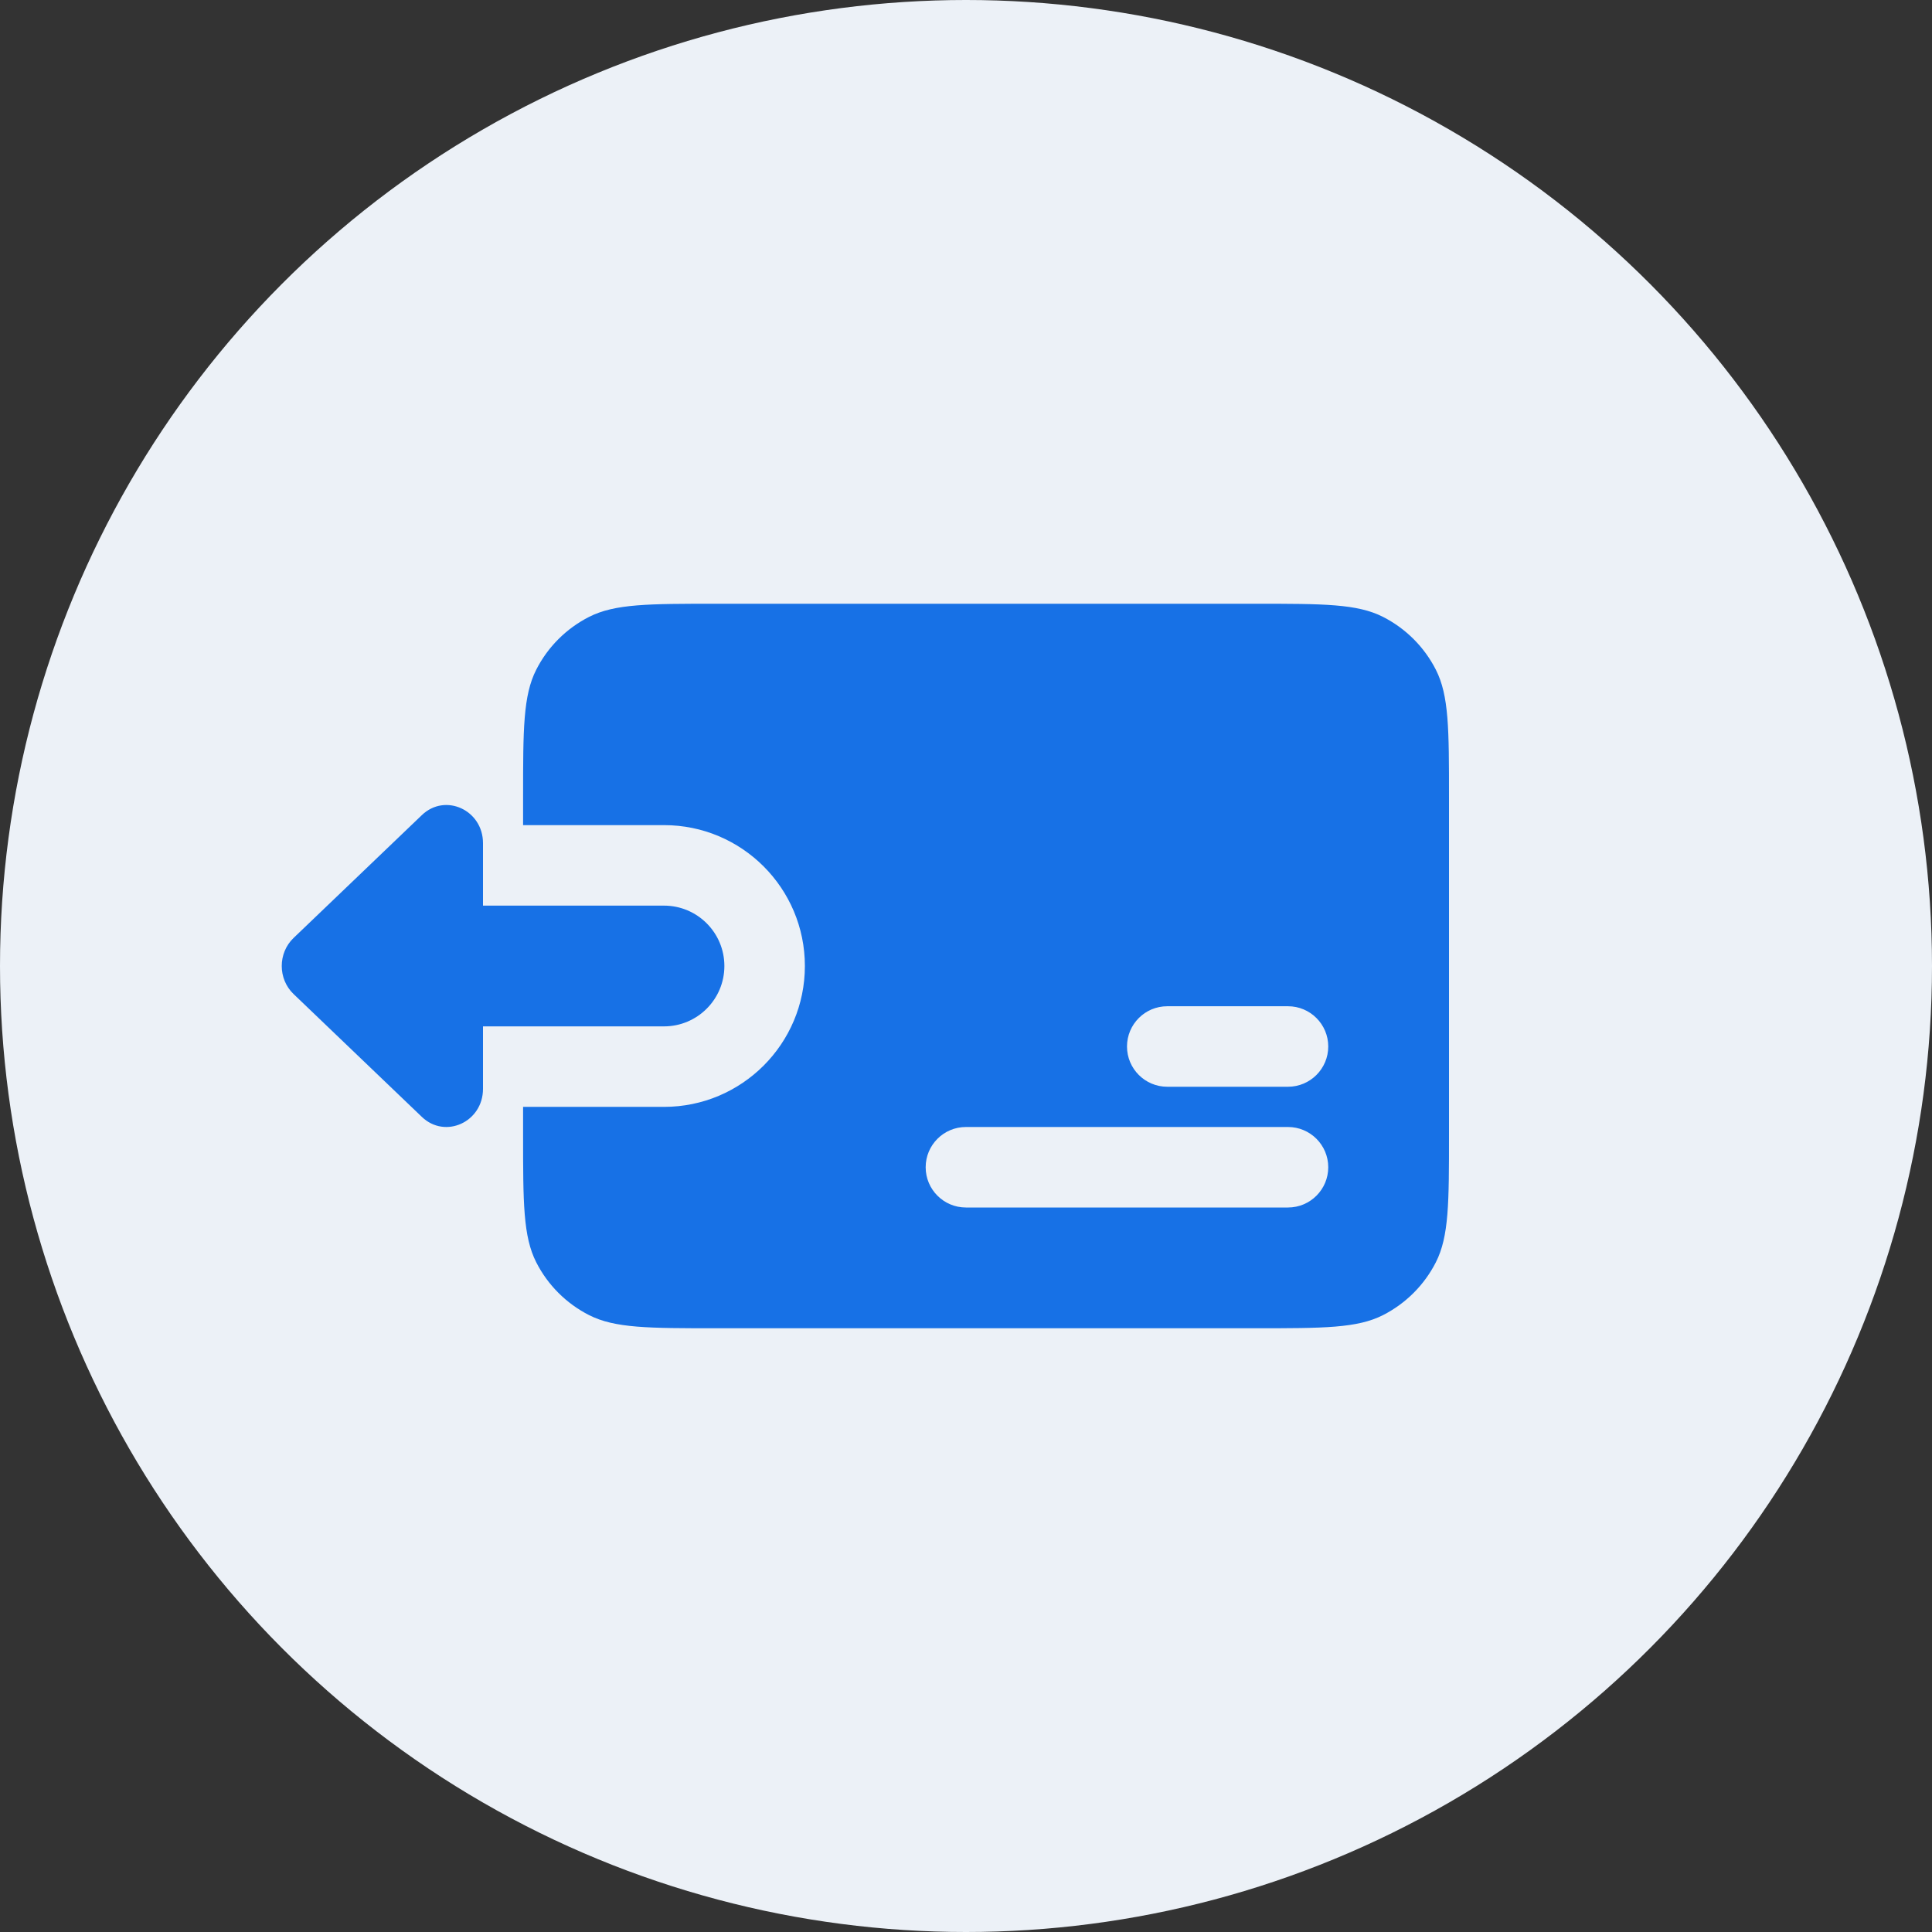 <svg width="48" height="48" viewBox="0 0 48 48" fill="none" xmlns="http://www.w3.org/2000/svg">
<rect x="0" y="0" width="48" height="48" fill="#333333" stroke="none"/>
<circle cx="24" cy="24" r="24" fill="#ECF1F7"/>
<path fill-rule="evenodd" clip-rule="evenodd" d="M35.673 16.638C36 17.28 36 18.12 36 19.8L36 28.2C36 29.88 36 30.72 35.673 31.362C35.385 31.927 34.926 32.385 34.362 32.673C33.72 33 32.88 33 31.2 33L17.796 33C16.116 33 15.276 33 14.634 32.673C14.069 32.385 13.61 31.927 13.323 31.362C12.996 30.72 12.996 29.88 12.996 28.2L12.996 27.5L16.497 27.5C18.43 27.5 19.997 25.933 19.997 24C19.997 22.067 18.43 20.5 16.497 20.5L12.996 20.5L12.996 19.8C12.996 18.12 12.996 17.28 13.323 16.638C13.61 16.073 14.069 15.615 14.634 15.327C15.276 15 16.116 15 17.796 15L31.2 15C32.88 15 33.72 15 34.362 15.327C34.926 15.615 35.385 16.073 35.673 16.638ZM33 26C33 25.448 32.552 25 32 25L29 25C28.448 25 28 25.448 28 26C28 26.552 28.448 27 29 27L32 27C32.552 27 33 26.552 33 26ZM33 29C33 28.448 32.552 28 32 28L23.998 28C23.446 28 22.998 28.448 22.998 29C22.998 29.552 23.446 30 23.998 30L32 30C32.552 30 33 29.552 33 29ZM12 20.948C12 20.125 11.062 19.694 10.481 20.251L7.294 23.303C6.902 23.678 6.902 24.322 7.294 24.697L10.481 27.749C11.062 28.306 12 27.875 12 27.052L12 25.5L16.497 25.5C17.325 25.5 17.997 24.828 17.997 24C17.997 23.172 17.325 22.5 16.497 22.5L12 22.5L12 20.948Z" fill="#1771E6"/>
</svg>
